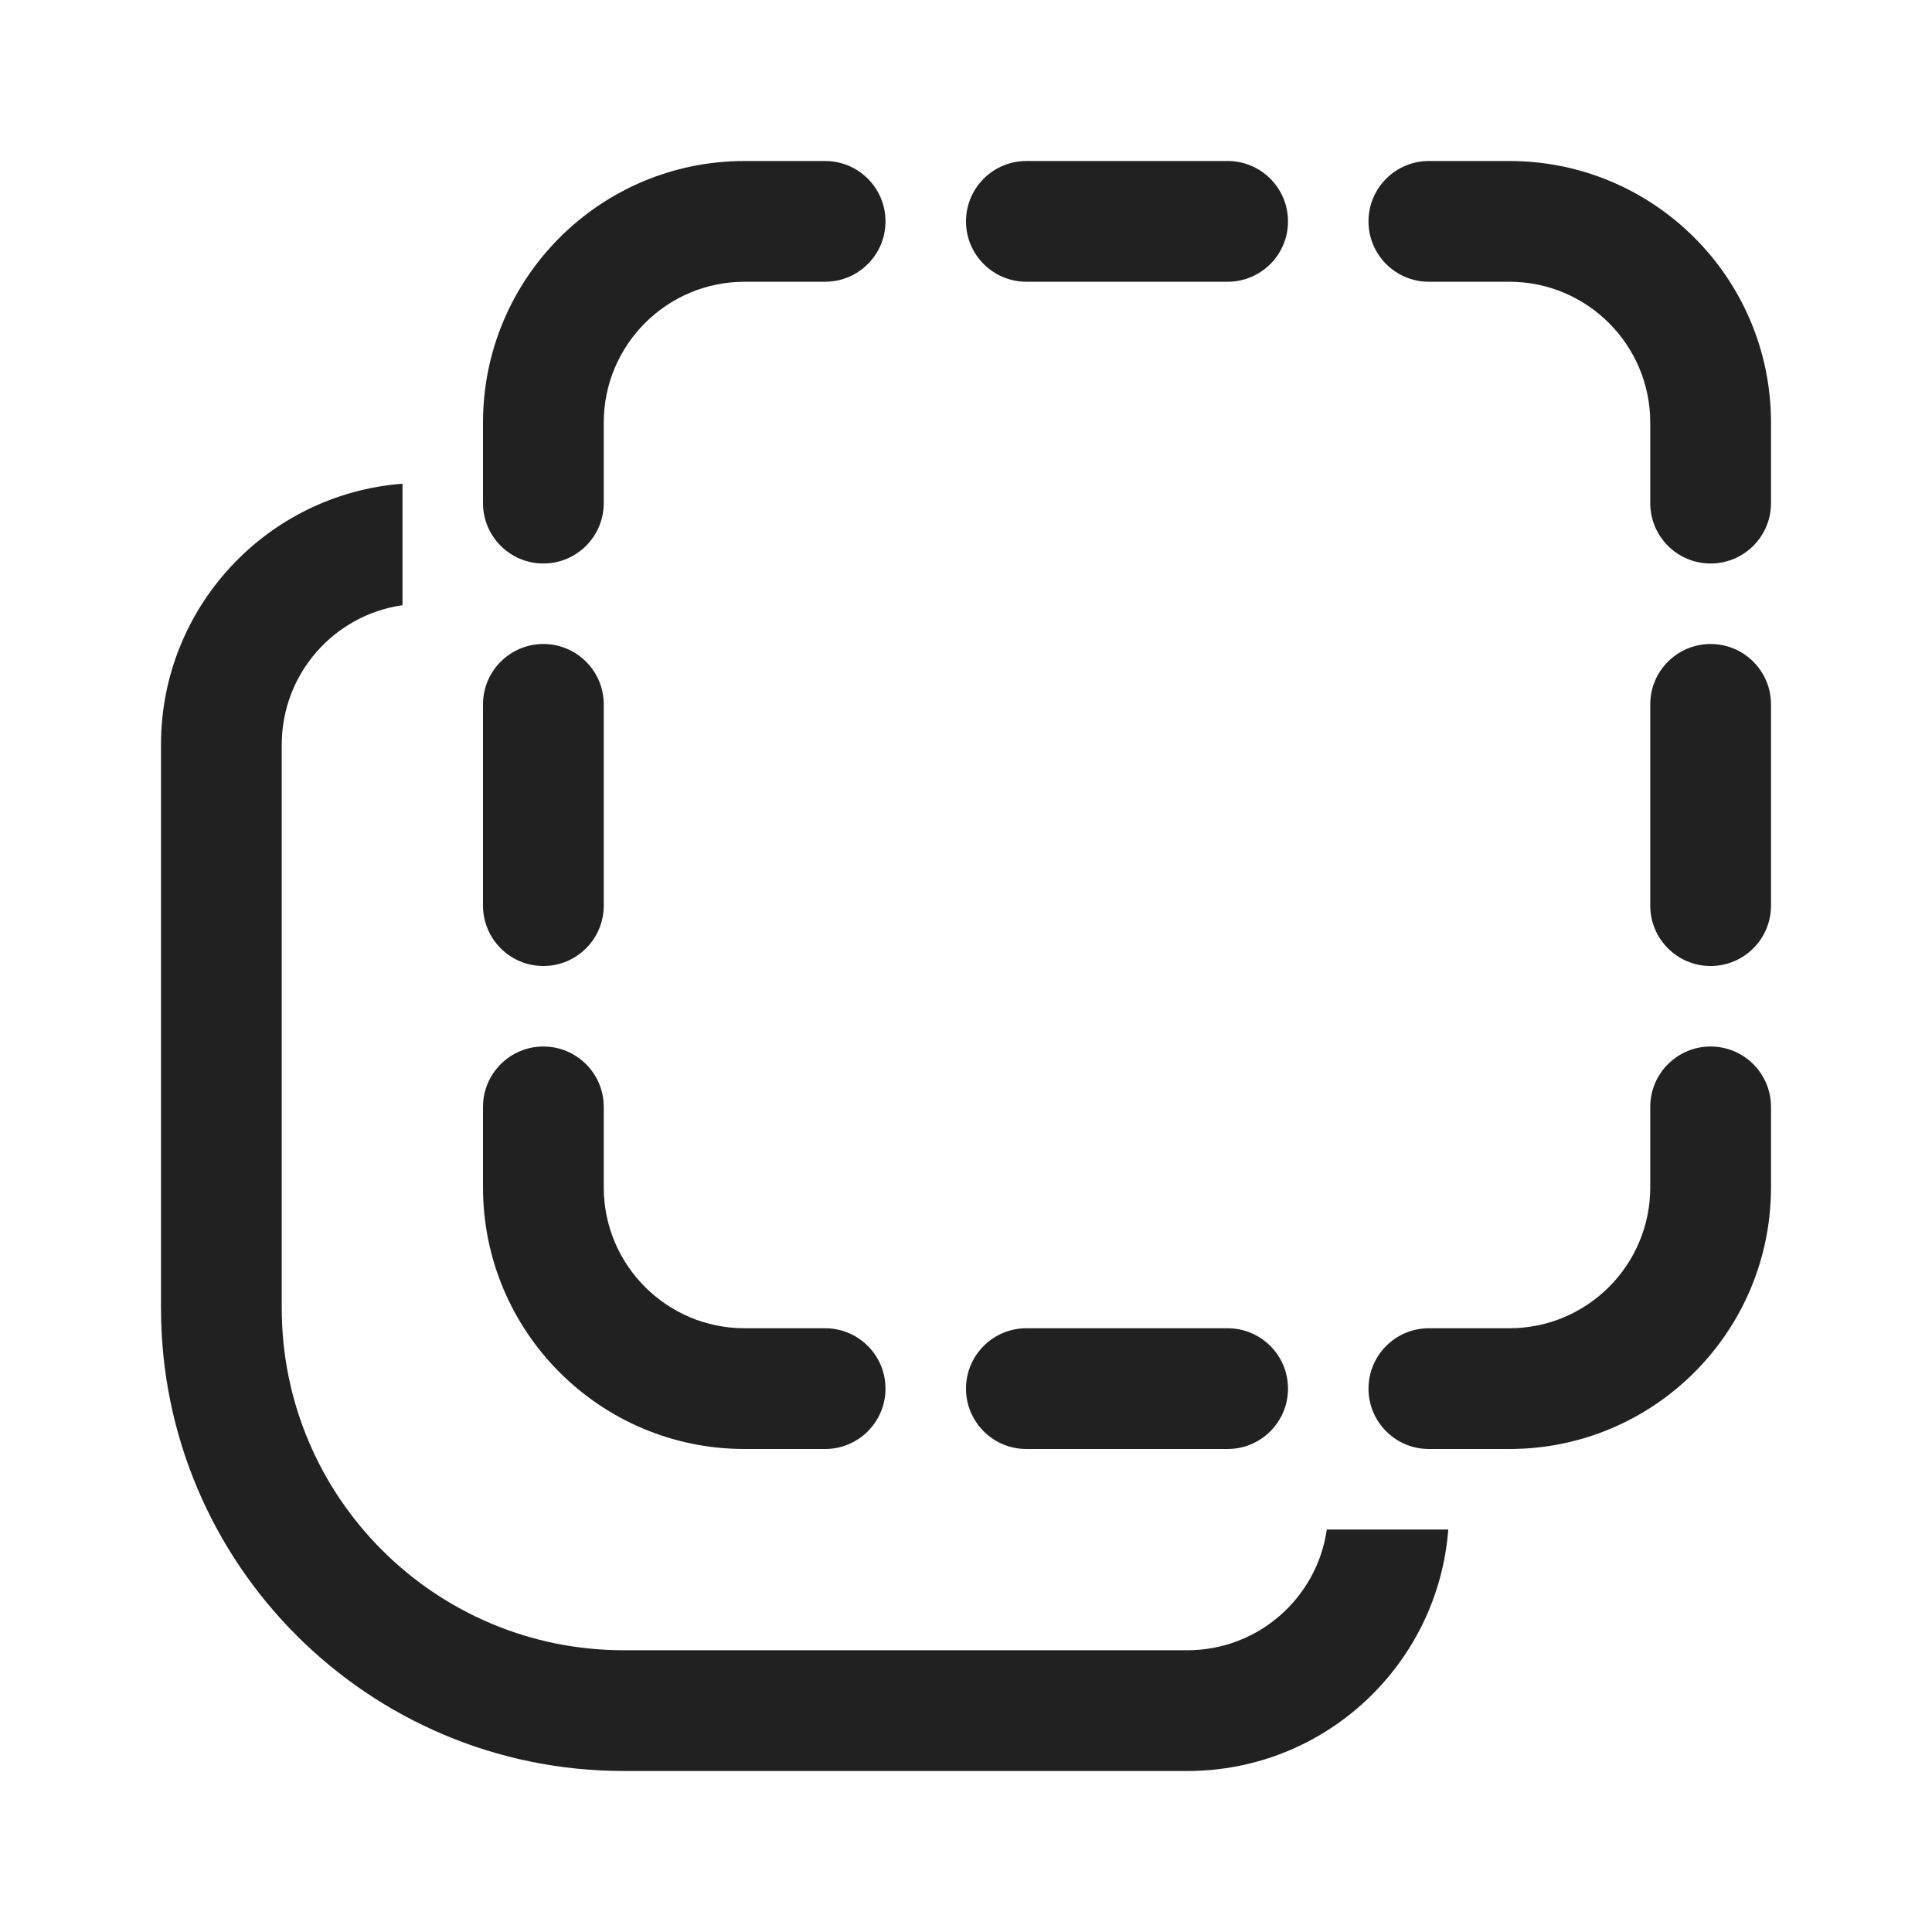 <svg width="24" height="24" viewBox="0 0 24 24" fill="none" xmlns="http://www.w3.org/2000/svg">
<path d="M9.25 3.5C8.284 3.5 7.5 4.284 7.5 5.25V6.25C7.5 6.664 7.164 7 6.75 7C6.336 7 6 6.664 6 6.25V5.25C6 3.455 7.455 2 9.25 2H10.25C10.664 2 11 2.336 11 2.75C11 3.164 10.664 3.5 10.25 3.5H9.25ZM12 2.75C12 2.336 12.336 2 12.75 2H15.25C15.664 2 16 2.336 16 2.75C16 3.164 15.664 3.5 15.25 3.5H12.75C12.336 3.5 12 3.164 12 2.75ZM12.75 16.5C12.336 16.5 12 16.836 12 17.25C12 17.664 12.336 18 12.75 18H15.25C15.664 18 16 17.664 16 17.25C16 16.836 15.664 16.5 15.25 16.5H12.75ZM6.75 8C7.164 8 7.5 8.336 7.5 8.75V11.25C7.5 11.664 7.164 12 6.75 12C6.336 12 6 11.664 6 11.25V8.75C6 8.336 6.336 8 6.75 8ZM22 8.75C22 8.336 21.664 8 21.25 8C20.836 8 20.5 8.336 20.5 8.75V11.25C20.5 11.664 20.836 12 21.25 12C21.664 12 22 11.664 22 11.25V8.75ZM18.75 16.5C19.716 16.5 20.5 15.716 20.5 14.75V13.75C20.5 13.336 20.836 13 21.25 13C21.664 13 22 13.336 22 13.75V14.75C22 16.545 20.545 18 18.75 18H17.75C17.336 18 17 17.664 17 17.25C17 16.836 17.336 16.5 17.75 16.5H18.75ZM20.5 5.25C20.5 4.284 19.716 3.5 18.75 3.5H17.75C17.336 3.5 17 3.164 17 2.75C17 2.336 17.336 2 17.75 2H18.75C20.545 2 22 3.455 22 5.25V6.25C22 6.664 21.664 7 21.25 7C20.836 7 20.5 6.664 20.5 6.25V5.25ZM9.25 16.5C8.284 16.5 7.5 15.716 7.5 14.75V13.75C7.5 13.336 7.164 13 6.75 13C6.336 13 6 13.336 6 13.75V14.75C6 16.545 7.455 18 9.25 18H10.25C10.664 18 11 17.664 11 17.25C11 16.836 10.664 16.5 10.25 16.5H9.25ZM2 9.25C2 7.539 3.322 6.137 5 6.009V7.518C4.152 7.639 3.5 8.368 3.5 9.25V16.25C3.5 18.597 5.403 20.5 7.75 20.5H14.75C15.632 20.5 16.361 19.848 16.482 19H17.991C17.863 20.678 16.461 22 14.75 22H7.75C4.574 22 2 19.426 2 16.25V9.25Z" fill="#212121"/>
</svg>
